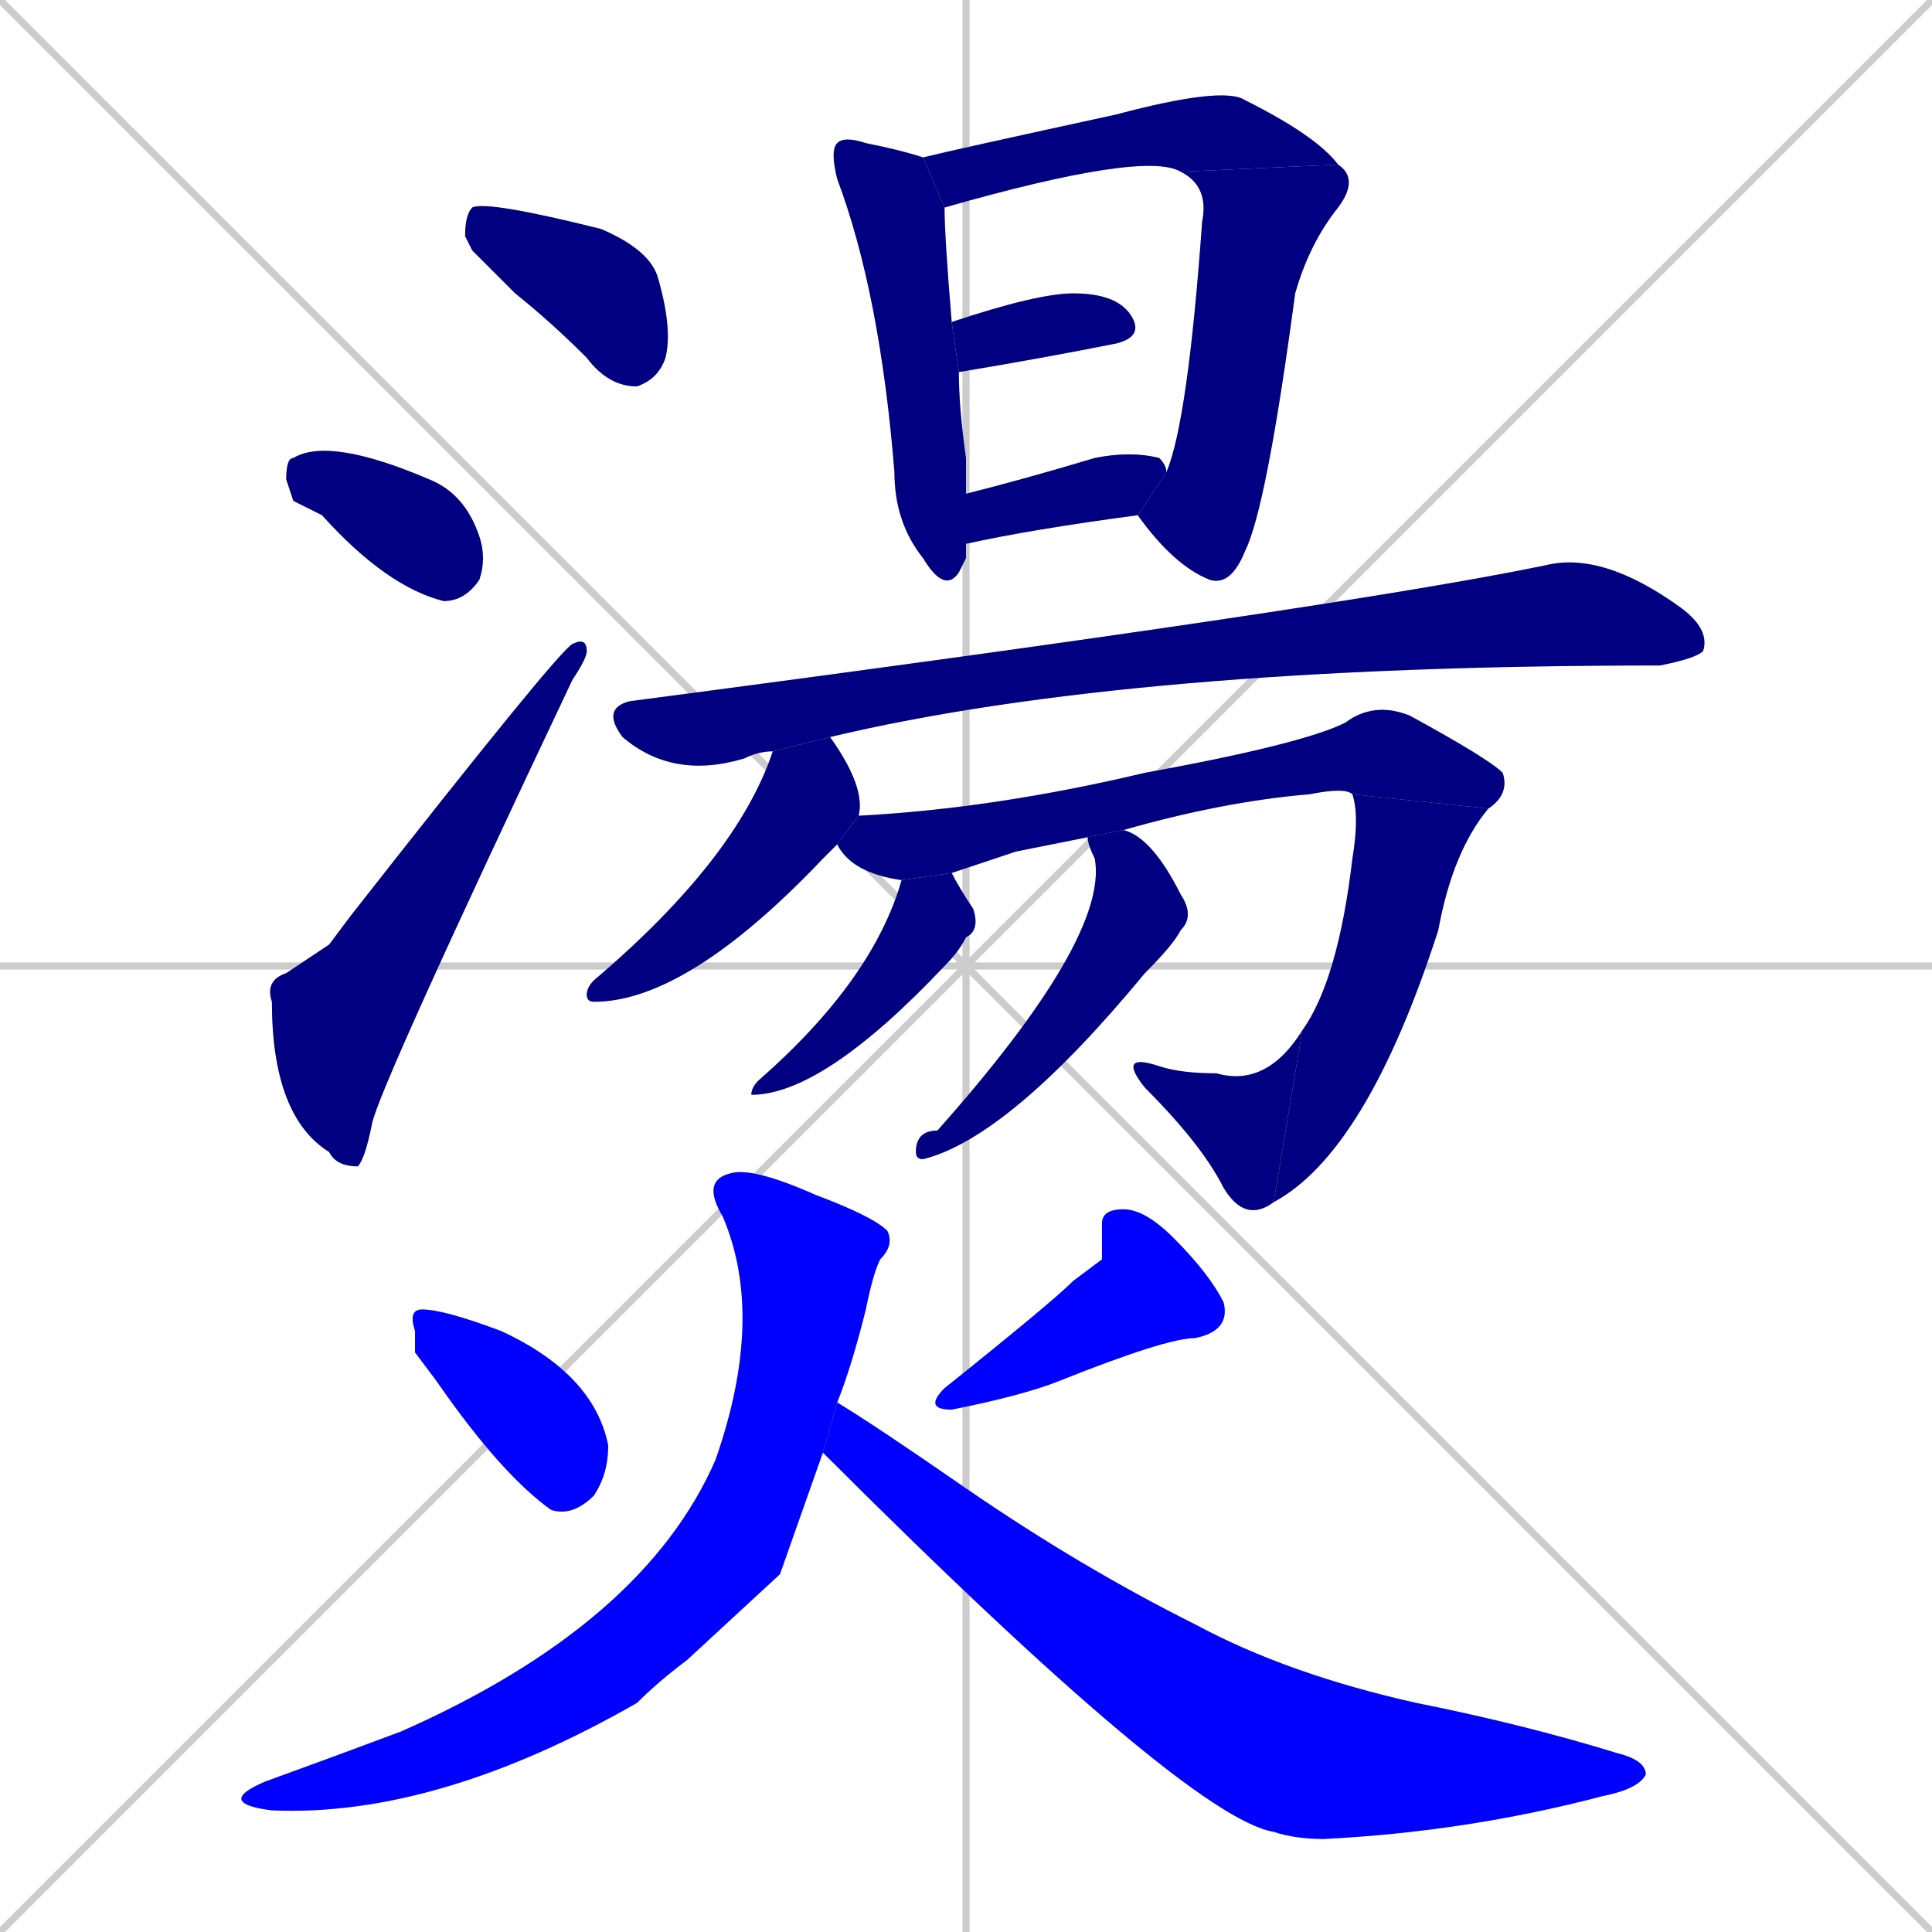 <svg xmlns="http://www.w3.org/2000/svg" xmlns:xlink="http://www.w3.org/1999/xlink" width="270" height="270"><defs><clipPath id="clip-mask-1"><rect x="65" y="28" width="29" height="26"><animate attributeName="x" from="36" to="65" dur="0.107" begin="0; animate19.end + 1" id="animate1" fill="freeze"/></rect></clipPath><clipPath id="clip-mask-2"><rect x="40" y="61" width="28" height="23"><set attributeName="x" to="12" begin="0; animate19.end + 1" /><animate attributeName="x" from="12" to="40" dur="0.104" begin="animate1.end + 0.5" id="animate2" fill="freeze"/></rect></clipPath><clipPath id="clip-mask-3"><rect x="37" y="89" width="45" height="74"><set attributeName="y" to="163" begin="0; animate19.end + 1" /><animate attributeName="y" from="163" to="89" dur="0.274" begin="animate2.end + 0.5" id="animate3" fill="freeze"/></rect></clipPath><clipPath id="clip-mask-4"><rect x="116" y="19" width="19" height="64"><set attributeName="y" to="-45" begin="0; animate19.end + 1" /><animate attributeName="y" from="-45" to="19" dur="0.237" begin="animate3.end + 0.5" id="animate4" fill="freeze"/></rect></clipPath><clipPath id="clip-mask-5"><rect x="129" y="12" width="58" height="17"><set attributeName="x" to="71" begin="0; animate19.end + 1" /><animate attributeName="x" from="71" to="129" dur="0.215" begin="animate4.end + 0.5" id="animate5" fill="freeze"/></rect></clipPath><clipPath id="clip-mask-6"><rect x="159" y="23" width="31" height="59"><set attributeName="y" to="-36" begin="0; animate19.end + 1" /><animate attributeName="y" from="-36" to="23" dur="0.219" begin="animate5.end" id="animate6" fill="freeze"/></rect></clipPath><clipPath id="clip-mask-7"><rect x="133" y="41" width="27" height="11"><set attributeName="x" to="106" begin="0; animate19.end + 1" /><animate attributeName="x" from="106" to="133" dur="0.100" begin="animate6.end + 0.5" id="animate7" fill="freeze"/></rect></clipPath><clipPath id="clip-mask-8"><rect x="135" y="63" width="28" height="13"><set attributeName="x" to="107" begin="0; animate19.end + 1" /><animate attributeName="x" from="107" to="135" dur="0.104" begin="animate7.end + 0.5" id="animate8" fill="freeze"/></rect></clipPath><clipPath id="clip-mask-9"><rect x="84" y="77" width="155" height="32"><set attributeName="x" to="-71" begin="0; animate19.end + 1" /><animate attributeName="x" from="-71" to="84" dur="0.574" begin="animate8.end + 0.5" id="animate9" fill="freeze"/></rect></clipPath><clipPath id="clip-mask-10"><rect x="82" y="103" width="39" height="37"><set attributeName="y" to="66" begin="0; animate19.end + 1" /><animate attributeName="y" from="66" to="103" dur="0.137" begin="animate9.end + 0.5" id="animate10" fill="freeze"/></rect></clipPath><clipPath id="clip-mask-11"><rect x="117" y="98" width="94" height="25"><set attributeName="x" to="23" begin="0; animate19.end + 1" /><animate attributeName="x" from="23" to="117" dur="0.348" begin="animate10.end + 0.5" id="animate11" fill="freeze"/></rect></clipPath><clipPath id="clip-mask-12"><rect x="178" y="111" width="30" height="57"><set attributeName="y" to="54" begin="0; animate19.end + 1" /><animate attributeName="y" from="54" to="111" dur="0.211" begin="animate11.end" id="animate12" fill="freeze"/></rect></clipPath><clipPath id="clip-mask-13"><rect x="156" y="144" width="26" height="27"><set attributeName="x" to="182" begin="0; animate19.end + 1" /><animate attributeName="x" from="182" to="156" dur="0.096" begin="animate12.end" id="animate13" fill="freeze"/></rect></clipPath><clipPath id="clip-mask-14"><rect x="104" y="122" width="33" height="31"><set attributeName="y" to="91" begin="0; animate19.end + 1" /><animate attributeName="y" from="91" to="122" dur="0.115" begin="animate13.end + 0.5" id="animate14" fill="freeze"/></rect></clipPath><clipPath id="clip-mask-15"><rect x="128" y="116" width="39" height="46"><set attributeName="y" to="70" begin="0; animate19.end + 1" /><animate attributeName="y" from="70" to="116" dur="0.170" begin="animate14.end + 0.5" id="animate15" fill="freeze"/></rect></clipPath><clipPath id="clip-mask-16"><rect x="57" y="183" width="28" height="29"><set attributeName="x" to="29" begin="0; animate19.end + 1" /><animate attributeName="x" from="29" to="57" dur="0.104" begin="animate15.end + 0.5" id="animate16" fill="freeze"/></rect></clipPath><clipPath id="clip-mask-17"><rect x="129" y="169" width="43" height="28"><set attributeName="x" to="172" begin="0; animate19.end + 1" /><animate attributeName="x" from="172" to="129" dur="0.159" begin="animate16.end + 0.5" id="animate17" fill="freeze"/></rect></clipPath><clipPath id="clip-mask-18"><rect x="30" y="163" width="95" height="91"><set attributeName="y" to="72" begin="0; animate19.end + 1" /><animate attributeName="y" from="72" to="163" dur="0.337" begin="animate17.end + 0.5" id="animate18" fill="freeze"/></rect></clipPath><clipPath id="clip-mask-19"><rect x="115" y="196" width="115" height="61"><set attributeName="x" to="0" begin="0; animate19.end + 1" /><animate attributeName="x" from="0" to="115" dur="0.426" begin="animate18.end + 0.5" id="animate19" fill="freeze"/></rect></clipPath></defs><path d="M 0 0 L 270 270 M 270 0 L 0 270 M 135 0 L 135 270 M 0 135 L 270 135" stroke="#CCCCCC" /><path d="M 66 35 L 65 33 Q 65 30 66 29 Q 68 28 84 32 Q 91 35 92 39 Q 94 46 93 50 Q 92 53 89 54 Q 85 54 82 50 Q 77 45 72 41" fill="#CCCCCC"/><path d="M 41 70 L 40 67 Q 40 64 41 64 Q 46 61 60 67 Q 65 69 67 75 Q 68 78 67 81 Q 65 84 62 84 Q 54 82 45 72" fill="#CCCCCC"/><path d="M 46 132 L 49 128 Q 78 91 80 90 Q 82 89 82 91 Q 82 92 80 95 Q 53 152 52 157 Q 51 162 50 163 Q 47 163 46 161 Q 38 156 38 140 Q 37 137 40 136" fill="#CCCCCC"/><path d="M 135 78 L 134 80 Q 132 83 129 78 Q 125 73 125 66 Q 123 41 117 25 Q 116 21 117 20 Q 118 19 121 20 Q 126 21 129 22 L 132 29 Q 132 33 133 45 L 134 52 Q 134 57 135 64 Q 135 66 135 69 L 135 76" fill="#CCCCCC"/><path d="M 129 22 Q 133 21 156 16 Q 171 12 174 14 Q 184 19 187 23 L 165 24 Q 160 21 132 29" fill="#CCCCCC"/><path d="M 187 23 Q 190 25 187 29 Q 183 34 181 41 Q 177 71 174 77 Q 172 82 169 81 Q 164 79 159 72 L 163 66 Q 166 59 168 31 Q 169 26 165 24" fill="#CCCCCC"/><path d="M 133 45 Q 145 41 150 41 Q 156 41 158 44 Q 160 47 156 48 Q 146 50 134 52" fill="#CCCCCC"/><path d="M 135 69 Q 143 67 153 64 Q 158 63 162 64 Q 163 65 163 66 L 159 72 Q 144 74 135 76" fill="#CCCCCC"/><path d="M 108 105 Q 106 105 104 106 Q 94 109 87 103 Q 84 99 88 98 Q 187 85 216 79 Q 224 77 235 85 Q 239 88 238 91 Q 237 92 232 93 Q 158 93 116 103" fill="#CCCCCC"/><path d="M 117 118 Q 116 119 115 120 Q 96 140 83 140 Q 82 140 82 139 Q 82 138 83 137 Q 103 120 108 105 L 116 103 Q 121 110 120 114" fill="#CCCCCC"/><path d="M 142 119 L 133 122 L 126 123 Q 119 122 117 118 L 120 114 Q 139 113 160 108 Q 182 104 188 101 Q 192 98 197 100 Q 208 106 210 108 Q 211 111 208 113 L 189 111 Q 188 110 183 111 Q 171 112 157 116 L 152 117" fill="#CCCCCC"/><path d="M 208 113 Q 203 119 201 130 Q 191 161 178 168 L 182 144 Q 187 137 189 120 Q 190 114 189 111" fill="#CCCCCC"/><path d="M 178 168 Q 174 171 171 166 Q 168 160 160 152 Q 156 147 162 149 Q 165 150 170 150 Q 177 152 182 144" fill="#CCCCCC"/><path d="M 133 122 Q 134 124 136 127 Q 137 130 135 131 Q 134 133 132 135 Q 115 153 105 153 Q 104 153 105 153 Q 105 152 106 151 Q 122 137 126 123" fill="#CCCCCC"/><path d="M 157 116 Q 161 117 165 125 Q 167 128 165 130 Q 164 132 160 136 Q 141 159 129 162 Q 128 162 128 161 Q 128 158 131 158 Q 155 131 153 120 Q 152 118 152 117" fill="#CCCCCC"/><path d="M 58 189 L 58 186 Q 57 183 59 183 Q 62 183 70 186 Q 83 192 85 202 Q 85 206 83 209 Q 80 212 77 211 Q 70 206 61 193" fill="#CCCCCC"/><path d="M 154 176 L 154 171 Q 154 169 157 169 Q 160 169 164 173 Q 169 178 171 182 Q 172 186 167 187 Q 163 187 148 193 Q 143 195 133 197 Q 129 197 132 194 Q 147 182 150 179" fill="#CCCCCC"/><path d="M 109 220 L 96 232 Q 92 235 89 238 Q 61 254 38 253 Q 30 252 37 249 Q 48 245 56 242 Q 90 227 100 204 Q 107 184 101 170 Q 98 165 102 164 Q 105 163 114 167 Q 122 170 124 172 Q 125 174 123 176 Q 122 178 121 183 Q 119 191 117 196 L 115 203" fill="#CCCCCC"/><path d="M 117 196 Q 122 199 135 208 Q 151 219 167 227 Q 180 234 198 238 Q 213 241 226 245 Q 230 246 230 248 Q 229 250 224 251 Q 205 256 185 257 Q 181 257 178 256 Q 166 254 115 203" fill="#CCCCCC"/><path d="M 66 35 L 65 33 Q 65 30 66 29 Q 68 28 84 32 Q 91 35 92 39 Q 94 46 93 50 Q 92 53 89 54 Q 85 54 82 50 Q 77 45 72 41" fill="#000080" clip-path="url(#clip-mask-1)" /><path d="M 41 70 L 40 67 Q 40 64 41 64 Q 46 61 60 67 Q 65 69 67 75 Q 68 78 67 81 Q 65 84 62 84 Q 54 82 45 72" fill="#000080" clip-path="url(#clip-mask-2)" /><path d="M 46 132 L 49 128 Q 78 91 80 90 Q 82 89 82 91 Q 82 92 80 95 Q 53 152 52 157 Q 51 162 50 163 Q 47 163 46 161 Q 38 156 38 140 Q 37 137 40 136" fill="#000080" clip-path="url(#clip-mask-3)" /><path d="M 135 78 L 134 80 Q 132 83 129 78 Q 125 73 125 66 Q 123 41 117 25 Q 116 21 117 20 Q 118 19 121 20 Q 126 21 129 22 L 132 29 Q 132 33 133 45 L 134 52 Q 134 57 135 64 Q 135 66 135 69 L 135 76" fill="#000080" clip-path="url(#clip-mask-4)" /><path d="M 129 22 Q 133 21 156 16 Q 171 12 174 14 Q 184 19 187 23 L 165 24 Q 160 21 132 29" fill="#000080" clip-path="url(#clip-mask-5)" /><path d="M 187 23 Q 190 25 187 29 Q 183 34 181 41 Q 177 71 174 77 Q 172 82 169 81 Q 164 79 159 72 L 163 66 Q 166 59 168 31 Q 169 26 165 24" fill="#000080" clip-path="url(#clip-mask-6)" /><path d="M 133 45 Q 145 41 150 41 Q 156 41 158 44 Q 160 47 156 48 Q 146 50 134 52" fill="#000080" clip-path="url(#clip-mask-7)" /><path d="M 135 69 Q 143 67 153 64 Q 158 63 162 64 Q 163 65 163 66 L 159 72 Q 144 74 135 76" fill="#000080" clip-path="url(#clip-mask-8)" /><path d="M 108 105 Q 106 105 104 106 Q 94 109 87 103 Q 84 99 88 98 Q 187 85 216 79 Q 224 77 235 85 Q 239 88 238 91 Q 237 92 232 93 Q 158 93 116 103" fill="#000080" clip-path="url(#clip-mask-9)" /><path d="M 117 118 Q 116 119 115 120 Q 96 140 83 140 Q 82 140 82 139 Q 82 138 83 137 Q 103 120 108 105 L 116 103 Q 121 110 120 114" fill="#000080" clip-path="url(#clip-mask-10)" /><path d="M 142 119 L 133 122 L 126 123 Q 119 122 117 118 L 120 114 Q 139 113 160 108 Q 182 104 188 101 Q 192 98 197 100 Q 208 106 210 108 Q 211 111 208 113 L 189 111 Q 188 110 183 111 Q 171 112 157 116 L 152 117" fill="#000080" clip-path="url(#clip-mask-11)" /><path d="M 208 113 Q 203 119 201 130 Q 191 161 178 168 L 182 144 Q 187 137 189 120 Q 190 114 189 111" fill="#000080" clip-path="url(#clip-mask-12)" /><path d="M 178 168 Q 174 171 171 166 Q 168 160 160 152 Q 156 147 162 149 Q 165 150 170 150 Q 177 152 182 144" fill="#000080" clip-path="url(#clip-mask-13)" /><path d="M 133 122 Q 134 124 136 127 Q 137 130 135 131 Q 134 133 132 135 Q 115 153 105 153 Q 104 153 105 153 Q 105 152 106 151 Q 122 137 126 123" fill="#000080" clip-path="url(#clip-mask-14)" /><path d="M 157 116 Q 161 117 165 125 Q 167 128 165 130 Q 164 132 160 136 Q 141 159 129 162 Q 128 162 128 161 Q 128 158 131 158 Q 155 131 153 120 Q 152 118 152 117" fill="#000080" clip-path="url(#clip-mask-15)" /><path d="M 58 189 L 58 186 Q 57 183 59 183 Q 62 183 70 186 Q 83 192 85 202 Q 85 206 83 209 Q 80 212 77 211 Q 70 206 61 193" fill="#0000ff" clip-path="url(#clip-mask-16)" /><path d="M 154 176 L 154 171 Q 154 169 157 169 Q 160 169 164 173 Q 169 178 171 182 Q 172 186 167 187 Q 163 187 148 193 Q 143 195 133 197 Q 129 197 132 194 Q 147 182 150 179" fill="#0000ff" clip-path="url(#clip-mask-17)" /><path d="M 109 220 L 96 232 Q 92 235 89 238 Q 61 254 38 253 Q 30 252 37 249 Q 48 245 56 242 Q 90 227 100 204 Q 107 184 101 170 Q 98 165 102 164 Q 105 163 114 167 Q 122 170 124 172 Q 125 174 123 176 Q 122 178 121 183 Q 119 191 117 196 L 115 203" fill="#0000ff" clip-path="url(#clip-mask-18)" /><path d="M 117 196 Q 122 199 135 208 Q 151 219 167 227 Q 180 234 198 238 Q 213 241 226 245 Q 230 246 230 248 Q 229 250 224 251 Q 205 256 185 257 Q 181 257 178 256 Q 166 254 115 203" fill="#0000ff" clip-path="url(#clip-mask-19)" /></svg>